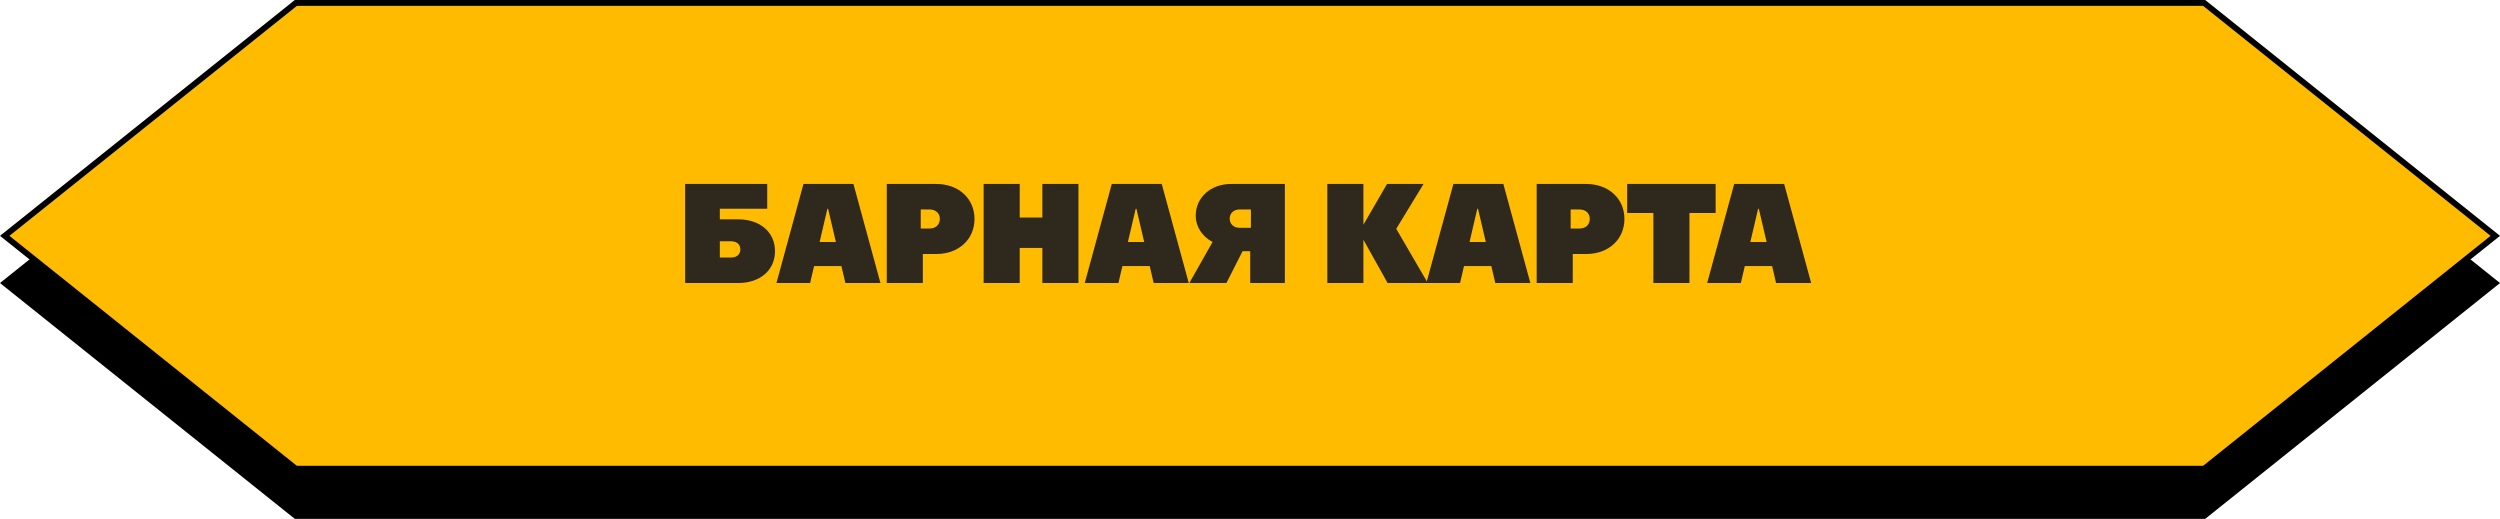 <svg width="424" height="88" viewBox="0 0 424 88" fill="none" xmlns="http://www.w3.org/2000/svg">
<path d="M50 8H272.5H374L424 48L374 88H50L0 48L50 8Z" fill="black"/>
<path d="M0.8 40L50.175 0.5H272.5H373.825L423.2 40L373.825 79.5H50.175L0.8 40Z" fill="#FFBB00" stroke="black"/>
<path d="M122.08 37.2H125.2C128.92 37.2 131.44 39.384 131.44 42.6C131.44 45.816 128.92 48 125.2 48H116.2V31.2H130.12V35.4H122.08V37.2ZM122.08 43.68H124C124.96 43.68 125.56 43.152 125.56 42.288C125.56 41.448 124.96 40.92 124 40.92H122.08V43.68ZM149.325 48H143.373L142.701 45.12H138.069L137.397 48H131.685L136.269 31.2H144.741L149.325 48ZM140.325 35.4L139.005 41.04H141.765L140.445 35.4H140.325ZM150.395 31.2H158.795C162.587 31.2 165.275 33.672 165.275 37.128C165.275 40.608 162.587 43.08 158.795 43.08H156.515V48H150.395V31.2ZM156.155 38.76H157.595C158.747 38.76 159.395 38.088 159.395 37.128C159.395 36.192 158.747 35.52 157.595 35.52H156.155V38.76ZM176.785 36.888V31.2H182.905V48H176.785V42.048H172.945V48H166.825V31.2H172.945V36.888H176.785ZM201.614 48H195.662L194.99 45.12H190.358L189.686 48H183.974L188.558 31.2H197.03L201.614 48ZM192.614 35.4L191.294 41.04H194.054L192.734 35.4H192.614ZM208.793 31.2H217.913V48H212.033V42.6H210.737L208.001 48H201.713L205.649 41.04C203.921 40.128 202.793 38.448 202.793 36.6C202.793 33.504 205.313 31.2 208.793 31.2ZM212.153 35.52H210.233C209.249 35.52 208.553 36.168 208.553 37.08C208.553 37.992 209.249 38.64 210.233 38.64H212.153V35.52ZM236.802 38.808L242.154 48H235.338L231.234 40.656V48H225.114V31.2H231.234V38.112L235.242 31.2H241.434L236.802 38.808ZM259.551 48H253.599L252.927 45.12H248.295L247.623 48H241.911L246.495 31.2H254.967L259.551 48ZM250.551 35.4L249.231 41.04H251.991L250.671 35.4H250.551ZM260.622 31.2H269.022C272.814 31.2 275.502 33.672 275.502 37.128C275.502 40.608 272.814 43.08 269.022 43.08H266.742V48H260.622V31.2ZM266.382 38.76H267.822C268.974 38.76 269.622 38.088 269.622 37.128C269.622 36.192 268.974 35.52 267.822 35.52H266.382V38.76ZM286.532 48H280.412V36.12H275.972V31.2H290.972V36.12H286.532V48ZM307.176 48H301.224L300.552 45.12H295.92L295.248 48H289.536L294.12 31.2H302.592L307.176 48ZM298.176 35.4L296.856 41.04H299.616L298.296 35.4H298.176Z" fill="#2E281D"/>
</svg>
